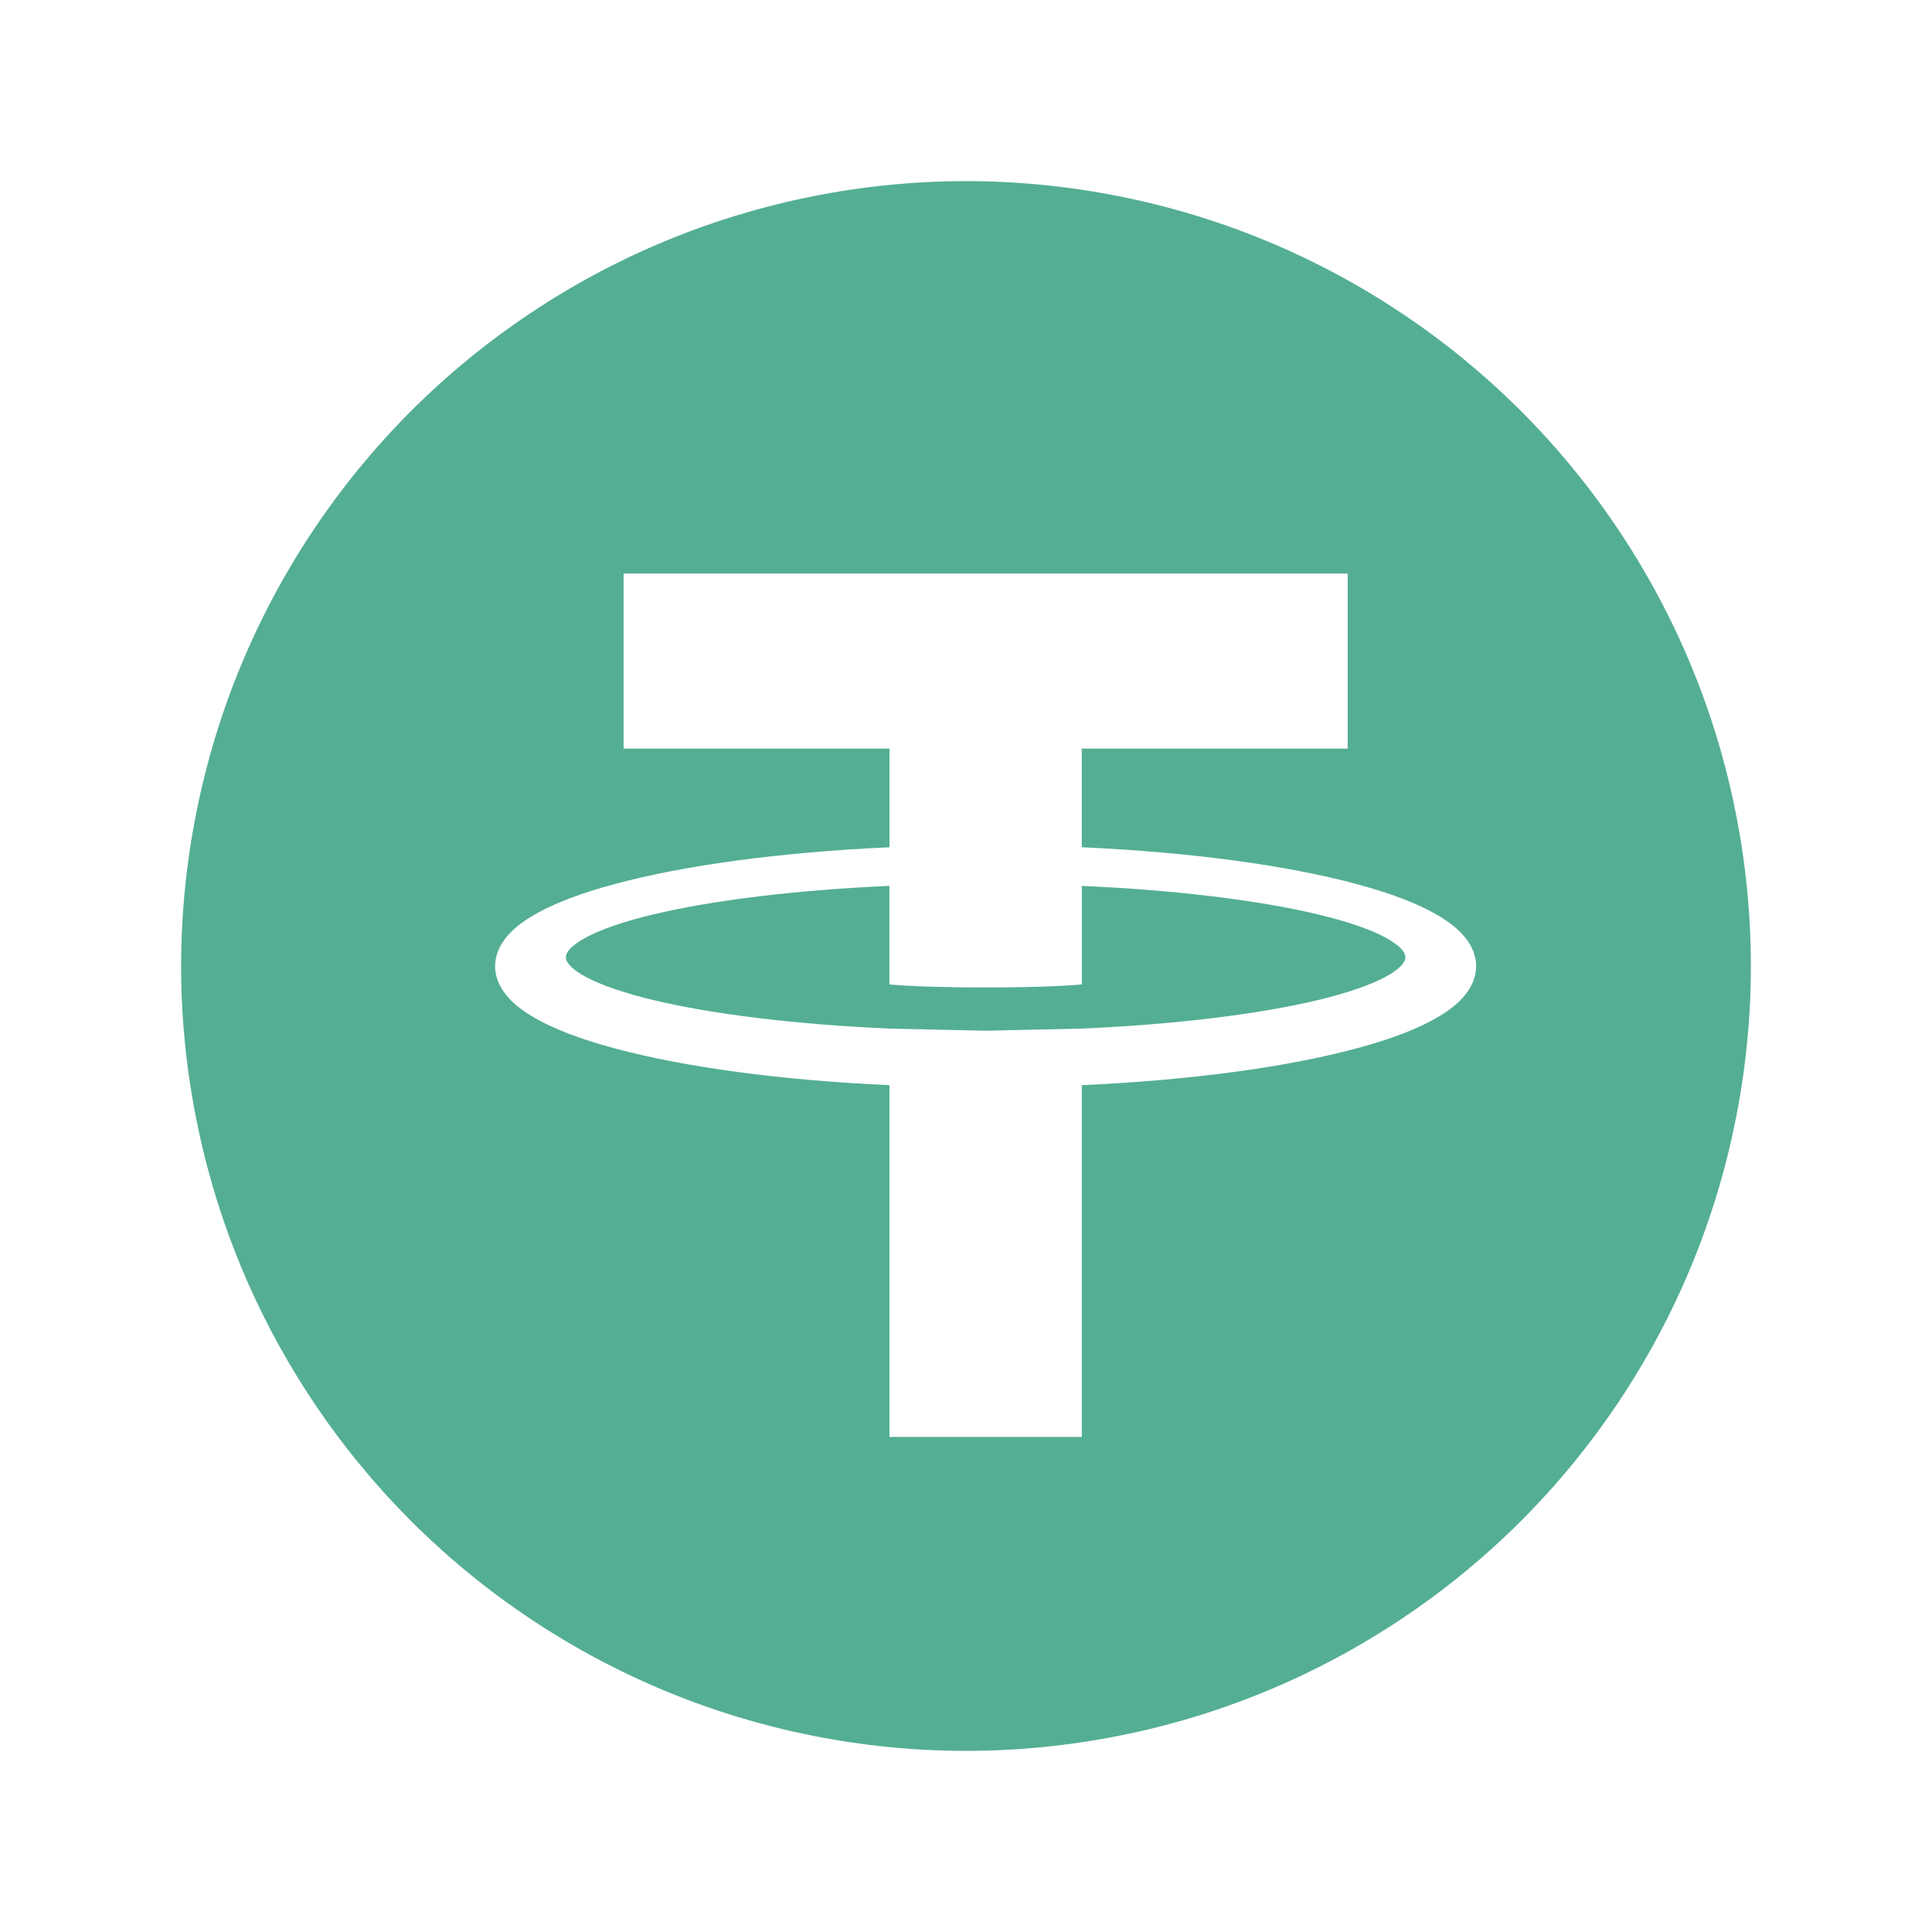 <svg xmlns="http://www.w3.org/2000/svg" width="32" height="32" fill="none" focusable="false" viewBox="0 0 32 32">
  <path fill="url(#paint0_linear)" fill-rule="evenodd" d="M30.782 9.877C31.583 11.812 32 13.906 32 16C32 18.094 31.583 20.188 30.782 22.123C29.981 24.058 28.795 25.833 27.314 27.314C25.833 28.795 24.058 29.981 22.123 30.782C20.188 31.583 18.094 32 16 32C13.906 32 11.812 31.583 9.877 30.782C7.942 29.981 6.167 28.795 4.686 27.314C3.205 25.833 2.019 24.058 1.218 22.123C0.417 20.188 0 18.094 0 16C0 13.906 0.417 11.812 1.218 9.877C2.019 7.942 3.205 6.167 4.686 4.686C6.167 3.205 7.942 2.019 9.877 1.218C11.812 0.417 13.906 0 16 0C18.094 0 20.188 0.417 22.123 1.218C24.058 2.019 25.833 3.205 27.314 4.686C28.795 6.167 29.981 7.942 30.782 9.877ZM28.934 10.642C29.635 12.335 30 14.168 30 16C30 17.832 29.635 19.665 28.934 21.358C28.233 23.05 27.195 24.604 25.9 25.9C24.604 27.195 23.05 28.233 21.358 28.934C19.665 29.635 17.832 30 16 30C14.168 30 12.335 29.635 10.642 28.934C8.95 28.233 7.396 27.195 6.1 25.9C4.805 24.604 3.767 23.05 3.066 21.358C2.365 19.665 2 17.832 2 16C2 14.168 2.365 12.335 3.066 10.642C3.767 8.95 4.805 7.396 6.1 6.1C7.396 4.805 8.95 3.767 10.642 3.066C12.335 2.365 14.168 2 16 2C17.832 2 19.665 2.365 21.358 3.066C23.05 3.767 24.604 4.805 25.9 6.1C27.195 7.396 28.233 8.95 28.934 10.642Z"/>
  <path fill="#54AE94" fill-rule="evenodd" d="M29 16C29 14.299 28.662 12.597 28.01 11.025C27.359 9.453 26.396 8.011 25.192 6.808C23.989 5.604 22.547 4.641 20.975 3.99C19.403 3.339 17.701 3 16 3C14.299 3 12.597 3.339 11.025 3.99C9.453 4.641 8.011 5.604 6.808 6.808C5.604 8.011 4.641 9.453 3.99 11.025C3.339 12.597 3 14.299 3 16C3 17.701 3.339 19.403 3.99 20.975C4.641 22.547 5.604 23.989 6.808 25.192C8.011 26.396 9.453 27.359 11.025 28.01C12.597 28.662 14.299 29 16 29C17.701 29 19.403 28.662 20.975 28.01C22.547 27.359 23.989 26.396 25.192 25.192C26.396 23.989 27.359 22.547 28.01 20.975C28.662 19.403 29 17.701 29 16Z"/>
  <path fill="#fff" fill-rule="evenodd" d="M10.329 9.5H16.325H22.322V12.399H17.917V14.033L17.931 14.034C19.732 14.116 21.311 14.332 22.459 14.64C23.034 14.794 23.5 14.969 23.844 15.178C24.017 15.282 24.16 15.395 24.268 15.529C24.377 15.663 24.45 15.828 24.45 16.004C24.45 16.179 24.377 16.344 24.268 16.478C24.16 16.613 24.017 16.725 23.844 16.829C23.5 17.038 23.034 17.213 22.459 17.367C21.311 17.675 19.732 17.891 17.931 17.973L17.918 17.974V23.8H16.325H14.732V17.974L14.719 17.973C12.918 17.891 11.339 17.675 10.191 17.367C9.616 17.213 9.15 17.038 8.806 16.829C8.633 16.725 8.49 16.613 8.382 16.478C8.273 16.344 8.2 16.179 8.2 16.004C8.2 15.828 8.273 15.663 8.382 15.529C8.49 15.395 8.633 15.282 8.806 15.178C9.15 14.969 9.616 14.794 10.191 14.64C11.339 14.332 12.918 14.116 14.719 14.034L14.733 14.033V12.399H10.329V9.5ZM14.738 17.037L16.325 17.072L17.912 17.037C19.483 16.968 20.854 16.797 21.822 16.566C22.306 16.45 22.69 16.318 22.94 16.184C23.066 16.118 23.157 16.05 23.21 15.992C23.263 15.933 23.278 15.891 23.278 15.855C23.278 15.819 23.263 15.776 23.21 15.718C23.157 15.659 23.066 15.592 22.941 15.525C22.691 15.391 22.306 15.259 21.823 15.144C20.856 14.913 19.487 14.743 17.919 14.673V16.305L17.887 16.308C17.847 16.312 17.703 16.324 17.443 16.335C17.313 16.34 17.154 16.346 16.965 16.349C16.87 16.351 16.768 16.353 16.658 16.354C16.603 16.354 16.546 16.355 16.487 16.355H16.325H16.163C16.104 16.355 16.047 16.354 15.992 16.354C15.882 16.353 15.78 16.351 15.685 16.349C15.496 16.346 15.337 16.34 15.207 16.335C14.947 16.324 14.803 16.312 14.763 16.308L14.731 16.305V14.673C13.163 14.743 11.794 14.913 10.828 15.144C10.344 15.259 9.96 15.391 9.709 15.525C9.584 15.592 9.493 15.659 9.44 15.718C9.387 15.776 9.372 15.819 9.372 15.855C9.372 15.891 9.387 15.933 9.44 15.992C9.493 16.05 9.584 16.118 9.71 16.184C9.96 16.318 10.344 16.45 10.828 16.566C11.796 16.797 13.168 16.968 14.738 17.037Z"/>
  <defs>
    <linearGradient x1="19.008" x2="-4.8" y1="-4.64" y2="15.392" gradientUnits="userSpaceOnUse">
      <stop stop-color="#B6509E"/>
      <stop offset="1" stop-color="#2EBAC6"/>
    </linearGradient>
  </defs>
</svg>
